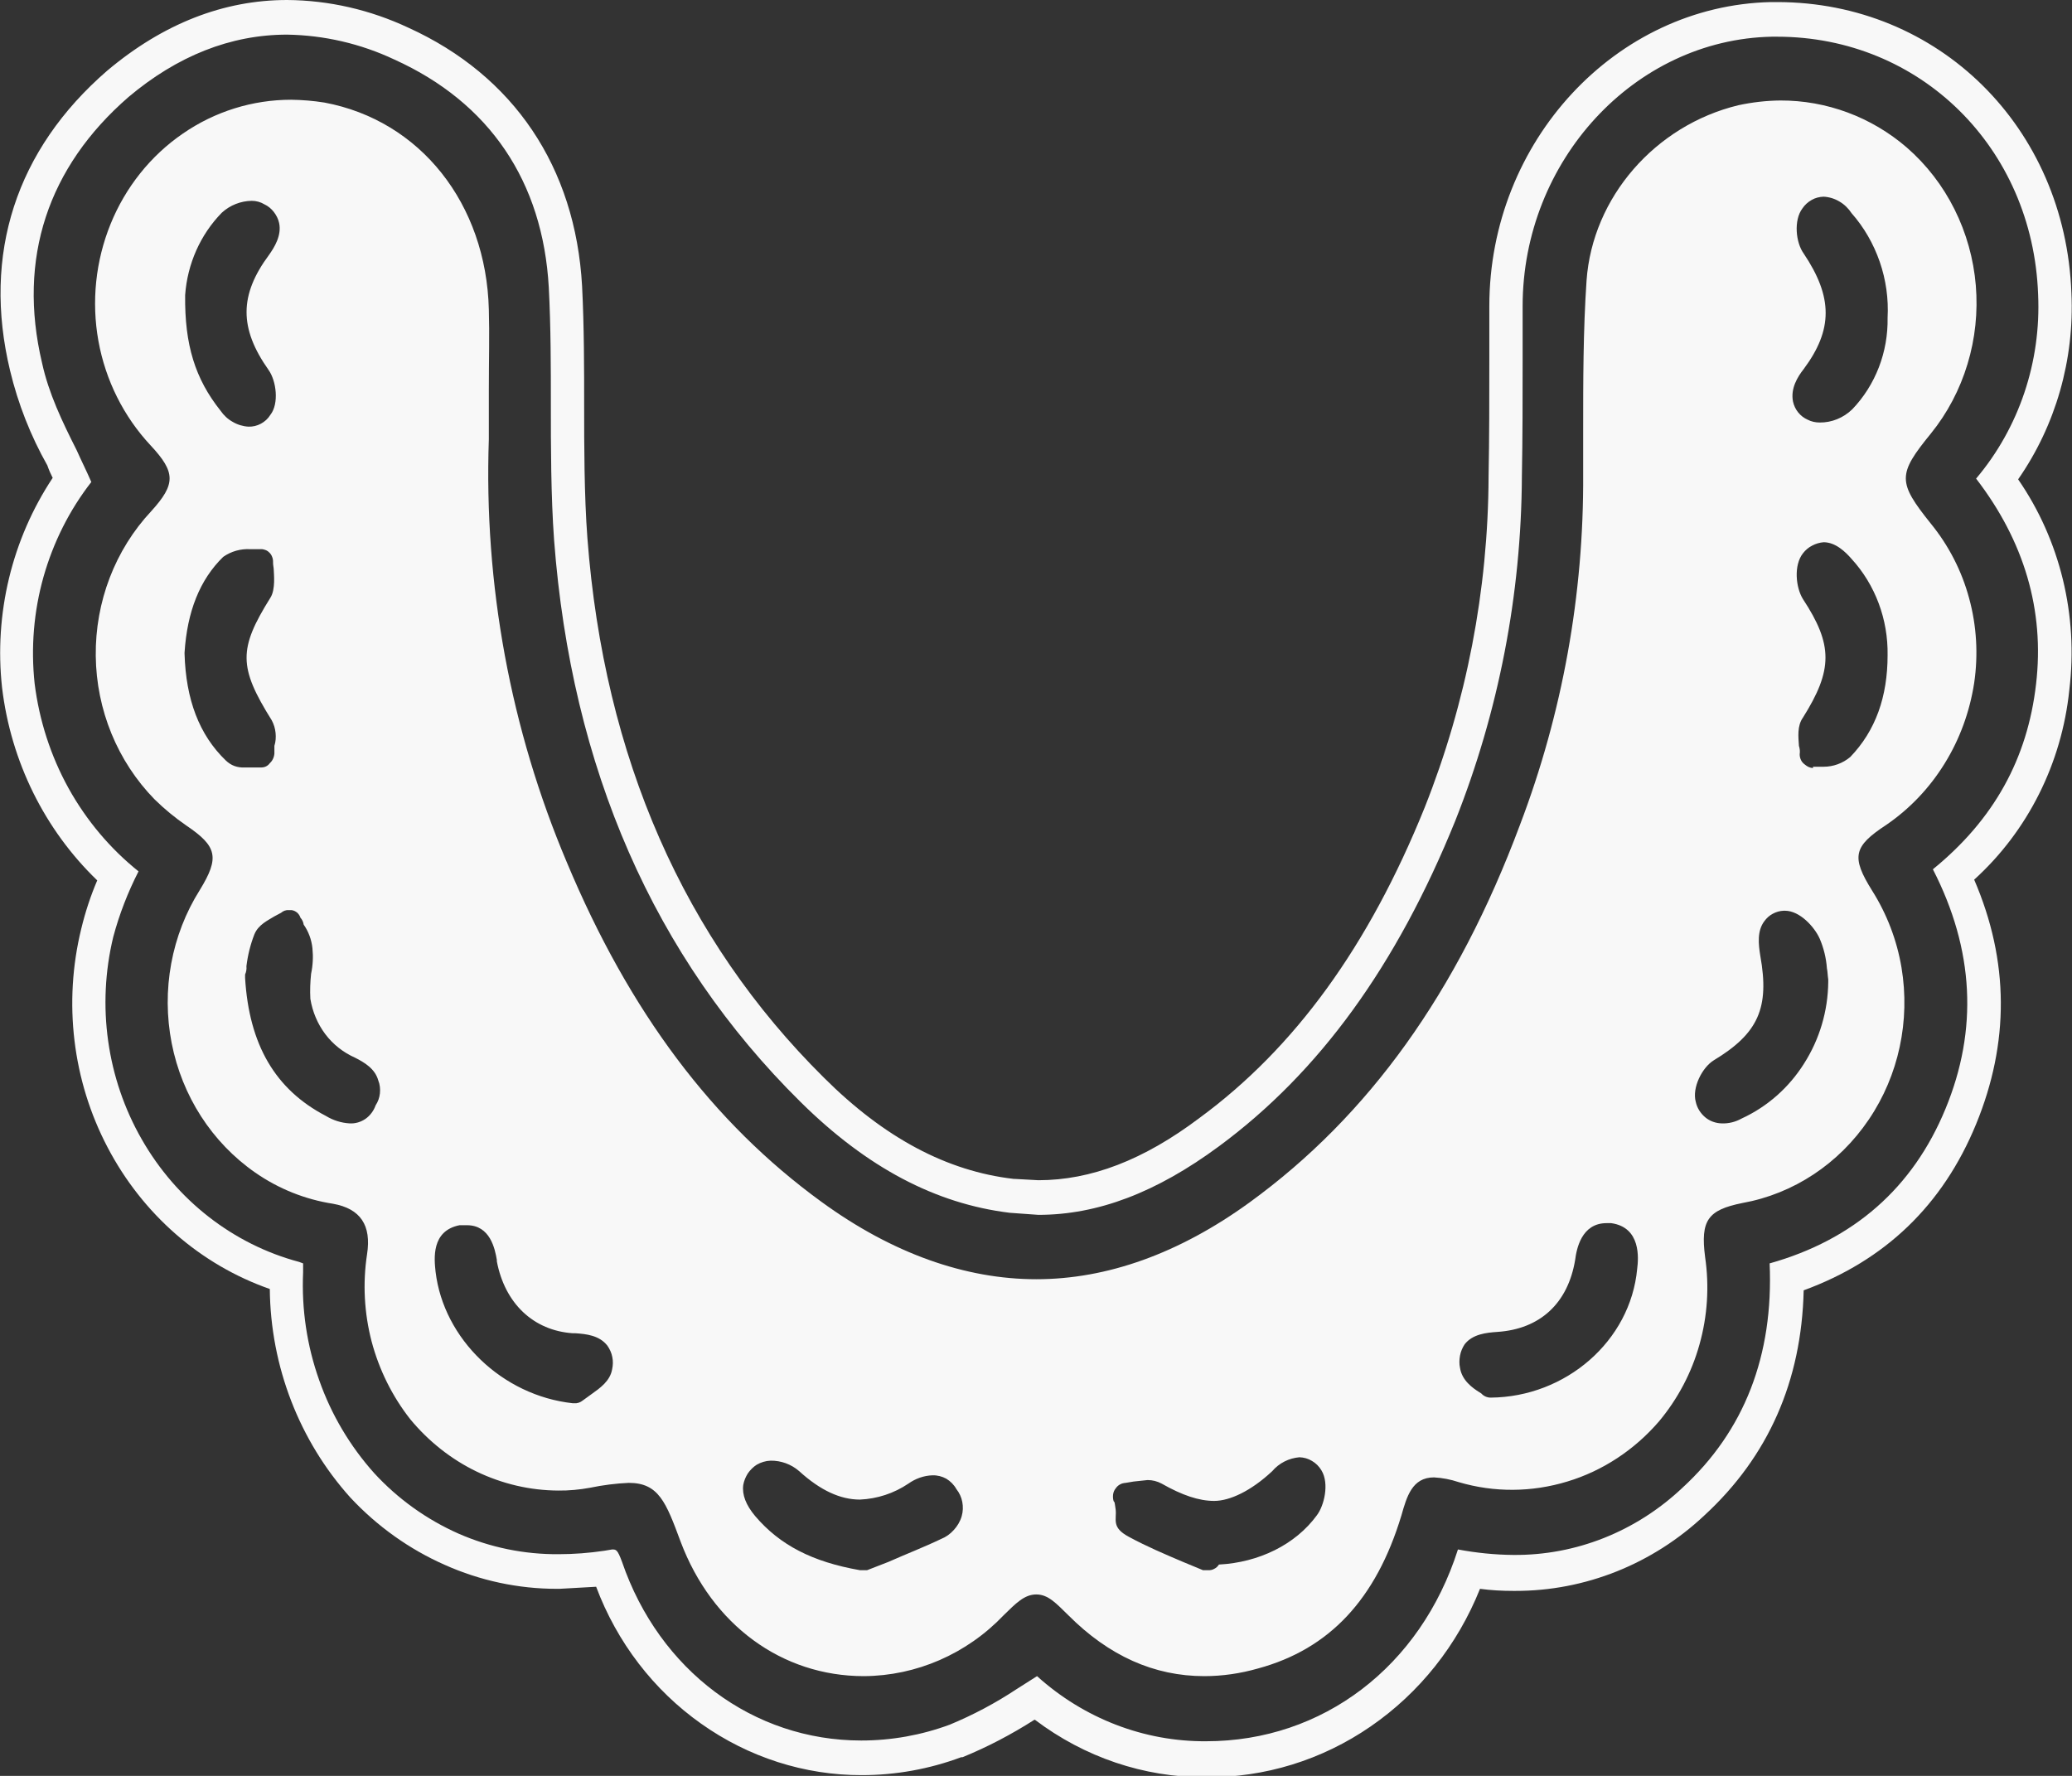 <svg width="14" height="12" viewBox="0 0 14 12" fill="none" xmlns="http://www.w3.org/2000/svg">
<rect x="0" y="0" width="14" height="12" fill="#333333" stroke="none"/>
<g clip-path="url(#clip0_832_26739)">
<path d="M13.996 1.98C13.955 0.861 13.1 0.014 12.007 0.014H11.966C10.918 0.037 10.063 0.955 10.063 2.069V2.434C10.063 2.691 10.063 2.958 10.058 3.22C10.055 3.988 9.908 4.748 9.626 5.457C9.248 6.393 8.749 7.081 8.105 7.554C7.727 7.839 7.371 7.975 7.016 7.975L6.854 7.966H6.849C6.399 7.914 5.976 7.69 5.567 7.282C4.622 6.346 4.082 5.12 3.969 3.637C3.947 3.346 3.947 3 3.947 2.747C3.947 2.495 3.947 2.209 3.933 1.933C3.888 1.128 3.47 0.51 2.759 0.187C2.501 0.066 2.222 0.002 1.94 0C1.512 0 1.103 0.159 0.725 0.477C0.108 1.011 -0.121 1.718 0.068 2.504C0.122 2.729 0.207 2.945 0.32 3.145C0.33 3.174 0.342 3.202 0.356 3.229C0.081 3.644 -0.041 4.147 0.014 4.647C0.074 5.147 0.302 5.607 0.657 5.949C0.612 6.054 0.576 6.164 0.549 6.276C0.427 6.774 0.49 7.302 0.727 7.753C0.963 8.204 1.354 8.546 1.823 8.71C1.828 9.234 2.023 9.736 2.367 10.119C2.548 10.313 2.765 10.468 3.005 10.574C3.244 10.681 3.502 10.736 3.762 10.736H3.78L4.028 10.722C4.169 11.098 4.416 11.42 4.737 11.647C5.057 11.874 5.436 11.996 5.823 11.995C6.052 11.995 6.279 11.954 6.494 11.874H6.503C6.672 11.805 6.834 11.72 6.989 11.621H6.993C7.327 11.874 7.729 12.01 8.141 12.009H8.15C8.545 12.012 8.932 11.893 9.261 11.666C9.591 11.439 9.848 11.116 10 10.736C10.074 10.746 10.149 10.75 10.225 10.75H10.238C10.71 10.751 11.166 10.569 11.516 10.24C11.948 9.842 12.173 9.332 12.187 8.719C12.736 8.518 13.127 8.144 13.352 7.596C13.577 7.048 13.577 6.496 13.339 5.944C13.701 5.616 13.931 5.158 13.982 4.661C14.043 4.159 13.92 3.65 13.636 3.239C13.89 2.874 14.017 2.43 13.996 1.98ZM13.757 4.624C13.699 5.125 13.474 5.537 13.06 5.874C13.339 6.417 13.366 6.959 13.145 7.493C12.925 8.027 12.524 8.378 11.957 8.537C11.984 9.159 11.786 9.669 11.368 10.053C11.055 10.349 10.647 10.511 10.225 10.507C10.099 10.506 9.974 10.493 9.851 10.47C9.599 11.261 8.938 11.766 8.15 11.766C7.73 11.769 7.324 11.612 7.007 11.326L6.867 11.415C6.725 11.509 6.574 11.589 6.417 11.654C6.225 11.725 6.023 11.761 5.819 11.761C5.09 11.761 4.455 11.289 4.203 10.554C4.172 10.47 4.163 10.47 4.136 10.47L4.082 10.479C3.98 10.494 3.878 10.502 3.776 10.502C3.543 10.504 3.313 10.457 3.098 10.363C2.884 10.268 2.69 10.13 2.529 9.955C2.366 9.773 2.239 9.56 2.157 9.327C2.074 9.094 2.037 8.846 2.048 8.598V8.537L2.021 8.527C1.575 8.408 1.193 8.11 0.958 7.699C0.722 7.288 0.653 6.796 0.765 6.332C0.806 6.178 0.864 6.029 0.936 5.888C0.745 5.735 0.584 5.544 0.463 5.326C0.343 5.109 0.265 4.868 0.234 4.619C0.208 4.377 0.228 4.132 0.294 3.898C0.36 3.665 0.469 3.447 0.617 3.257C0.585 3.183 0.549 3.112 0.518 3.042C0.419 2.846 0.329 2.658 0.284 2.452C0.117 1.746 0.324 1.128 0.869 0.655C1.197 0.379 1.557 0.234 1.94 0.234C2.19 0.238 2.437 0.295 2.664 0.402C3.308 0.693 3.668 1.226 3.708 1.942C3.722 2.209 3.722 2.481 3.722 2.743C3.722 3.005 3.722 3.351 3.744 3.651C3.861 5.19 4.419 6.468 5.409 7.446C5.859 7.891 6.323 8.134 6.822 8.195L7.016 8.209C7.416 8.209 7.812 8.059 8.236 7.746C8.915 7.245 9.437 6.524 9.833 5.546C10.126 4.808 10.279 4.018 10.283 3.22C10.288 2.958 10.288 2.691 10.288 2.434V2.069C10.288 1.086 11.044 0.267 11.971 0.248H12.007C12.974 0.248 13.735 0.997 13.771 1.989C13.792 2.445 13.642 2.891 13.352 3.234C13.676 3.655 13.816 4.123 13.757 4.624Z" fill="#F8F8F8"/>
<path d="M13.046 2.93C13.158 2.792 13.242 2.632 13.294 2.46C13.346 2.289 13.365 2.108 13.35 1.928C13.335 1.749 13.286 1.574 13.206 1.414C13.126 1.254 13.017 1.113 12.884 0.997C12.644 0.79 12.341 0.678 12.029 0.679C11.934 0.68 11.839 0.691 11.746 0.711C11.183 0.847 10.76 1.334 10.72 1.895C10.697 2.232 10.697 2.579 10.697 2.911V3.206C10.702 4.016 10.557 4.82 10.27 5.574C9.847 6.707 9.248 7.54 8.443 8.125C7.966 8.471 7.479 8.644 7.002 8.644C6.525 8.644 6.03 8.471 5.549 8.12C4.815 7.586 4.253 6.838 3.83 5.827C3.449 4.927 3.269 3.949 3.303 2.967V2.63C3.303 2.429 3.308 2.26 3.303 2.092C3.285 1.376 2.84 0.814 2.192 0.693C2.117 0.681 2.042 0.675 1.967 0.674C1.707 0.674 1.452 0.753 1.235 0.903C1.018 1.052 0.848 1.265 0.747 1.514C0.646 1.763 0.617 2.038 0.665 2.304C0.713 2.57 0.836 2.815 1.017 3.009C1.188 3.192 1.188 3.271 1.022 3.454C0.777 3.716 0.643 4.067 0.647 4.432C0.651 4.797 0.794 5.145 1.044 5.401C1.111 5.467 1.183 5.526 1.26 5.579C1.467 5.719 1.485 5.794 1.35 6.014C1.158 6.319 1.09 6.691 1.16 7.049C1.23 7.406 1.432 7.72 1.724 7.923C1.882 8.033 2.062 8.105 2.25 8.134C2.435 8.167 2.511 8.279 2.48 8.476C2.45 8.672 2.461 8.873 2.511 9.065C2.562 9.257 2.651 9.436 2.772 9.59C2.896 9.74 3.049 9.861 3.221 9.944C3.394 10.027 3.581 10.071 3.771 10.072C3.844 10.073 3.916 10.066 3.987 10.053C4.073 10.035 4.161 10.024 4.248 10.02C4.451 10.02 4.5 10.151 4.599 10.418C4.811 10.98 5.283 11.326 5.837 11.326C6.192 11.324 6.532 11.176 6.782 10.914C6.863 10.835 6.921 10.774 7.002 10.774C7.083 10.774 7.137 10.835 7.218 10.914C7.493 11.19 7.799 11.326 8.137 11.326C8.26 11.326 8.382 11.308 8.501 11.274C8.983 11.143 9.298 10.806 9.469 10.24C9.505 10.114 9.541 9.983 9.689 9.983C9.746 9.986 9.802 9.997 9.856 10.015C10.096 10.086 10.35 10.084 10.59 10.011C10.829 9.939 11.044 9.797 11.21 9.604C11.336 9.453 11.43 9.276 11.483 9.085C11.537 8.893 11.55 8.692 11.521 8.494C11.489 8.246 11.539 8.176 11.773 8.129C12.118 8.067 12.425 7.864 12.627 7.565C12.829 7.267 12.908 6.897 12.848 6.538C12.817 6.353 12.749 6.176 12.65 6.019C12.506 5.789 12.524 5.719 12.745 5.574C12.903 5.466 13.037 5.325 13.139 5.16C13.242 4.994 13.309 4.809 13.339 4.615C13.367 4.424 13.356 4.229 13.305 4.043C13.255 3.857 13.166 3.685 13.046 3.538C12.821 3.257 12.821 3.206 13.046 2.93ZM1.499 1.437C1.555 1.386 1.627 1.358 1.701 1.357C1.731 1.357 1.761 1.365 1.787 1.381C1.811 1.392 1.833 1.41 1.85 1.432C1.867 1.454 1.88 1.479 1.886 1.507C1.904 1.591 1.854 1.671 1.818 1.722C1.616 1.994 1.616 2.218 1.814 2.499C1.868 2.574 1.886 2.728 1.827 2.803C1.811 2.829 1.789 2.849 1.763 2.863C1.737 2.877 1.708 2.884 1.679 2.883C1.642 2.881 1.605 2.87 1.573 2.851C1.54 2.833 1.512 2.807 1.49 2.775C1.319 2.56 1.247 2.331 1.251 1.994C1.266 1.783 1.354 1.585 1.499 1.437ZM1.526 5.139C1.346 4.966 1.256 4.727 1.247 4.418V4.409C1.265 4.132 1.35 3.917 1.508 3.763C1.562 3.725 1.627 3.707 1.692 3.711H1.755C1.767 3.71 1.778 3.711 1.789 3.715C1.8 3.718 1.81 3.724 1.818 3.732C1.827 3.74 1.834 3.75 1.838 3.761C1.843 3.772 1.845 3.784 1.845 3.796V3.805C1.845 3.819 1.85 3.838 1.85 3.856C1.85 3.875 1.863 3.983 1.827 4.039C1.611 4.385 1.611 4.507 1.836 4.867C1.85 4.893 1.859 4.922 1.862 4.952C1.865 4.982 1.863 5.012 1.854 5.04V5.092C1.852 5.117 1.841 5.141 1.823 5.157C1.816 5.167 1.807 5.174 1.797 5.179C1.787 5.184 1.775 5.186 1.764 5.186H1.652C1.629 5.187 1.606 5.184 1.584 5.176C1.562 5.168 1.543 5.155 1.526 5.139ZM2.538 7.469C2.525 7.506 2.501 7.538 2.47 7.56C2.438 7.582 2.401 7.593 2.363 7.591C2.306 7.588 2.25 7.57 2.201 7.54C1.859 7.362 1.683 7.058 1.656 6.608V6.585C1.664 6.567 1.667 6.548 1.665 6.529C1.674 6.455 1.692 6.382 1.719 6.313C1.746 6.248 1.809 6.22 1.854 6.192L1.899 6.168C1.906 6.162 1.914 6.157 1.922 6.154C1.931 6.151 1.94 6.149 1.949 6.15H1.971C1.985 6.152 1.997 6.158 2.008 6.167C2.018 6.176 2.026 6.188 2.03 6.201C2.042 6.214 2.049 6.23 2.052 6.248C2.085 6.295 2.105 6.35 2.111 6.407C2.117 6.465 2.114 6.523 2.102 6.58C2.096 6.636 2.094 6.693 2.097 6.749C2.111 6.836 2.146 6.919 2.198 6.988C2.251 7.058 2.32 7.112 2.399 7.147C2.462 7.179 2.534 7.221 2.556 7.301C2.567 7.328 2.57 7.358 2.567 7.388C2.564 7.417 2.554 7.445 2.538 7.469ZM4.136 9.253C4.122 9.332 4.055 9.379 3.996 9.421L3.938 9.463C3.921 9.477 3.9 9.484 3.879 9.482H3.87C3.393 9.43 2.997 9.047 2.943 8.593C2.934 8.508 2.912 8.317 3.105 8.279H3.155C3.312 8.279 3.344 8.438 3.357 8.513V8.523C3.411 8.808 3.605 8.991 3.87 9.009H3.888C3.96 9.014 4.05 9.023 4.104 9.093C4.12 9.116 4.132 9.142 4.137 9.169C4.143 9.197 4.142 9.225 4.136 9.253ZM6.498 10.245C6.488 10.28 6.469 10.312 6.445 10.338C6.421 10.365 6.392 10.386 6.359 10.399C6.242 10.455 6.12 10.502 6.003 10.554L5.859 10.61H5.81C5.49 10.554 5.27 10.441 5.103 10.245C5.04 10.17 5.013 10.1 5.022 10.034C5.027 10.006 5.038 9.98 5.053 9.956C5.069 9.933 5.089 9.913 5.112 9.898C5.141 9.881 5.174 9.871 5.207 9.87C5.277 9.869 5.346 9.894 5.4 9.941C5.544 10.072 5.679 10.133 5.81 10.133C5.927 10.128 6.04 10.091 6.138 10.025C6.186 9.991 6.242 9.971 6.3 9.969C6.333 9.968 6.365 9.976 6.394 9.992C6.422 10.009 6.446 10.033 6.462 10.062C6.482 10.087 6.496 10.117 6.502 10.149C6.508 10.181 6.507 10.214 6.498 10.245ZM8.897 10.24C8.753 10.437 8.506 10.558 8.236 10.572C8.228 10.585 8.217 10.595 8.204 10.601C8.192 10.608 8.178 10.611 8.164 10.61H8.128L7.993 10.554C7.871 10.502 7.75 10.451 7.628 10.385C7.506 10.32 7.547 10.268 7.538 10.198C7.529 10.128 7.529 10.156 7.524 10.142C7.52 10.128 7.519 10.113 7.521 10.098C7.523 10.083 7.529 10.069 7.538 10.058C7.546 10.046 7.556 10.037 7.567 10.031C7.579 10.024 7.592 10.021 7.606 10.02L7.66 10.011L7.754 10.001C7.787 10.001 7.819 10.009 7.849 10.025C7.988 10.104 8.101 10.142 8.204 10.142C8.308 10.142 8.452 10.076 8.596 9.941C8.643 9.886 8.709 9.853 8.78 9.847C8.81 9.848 8.839 9.856 8.865 9.872C8.891 9.887 8.913 9.909 8.929 9.936C8.983 10.025 8.947 10.175 8.897 10.24ZM11.062 8.574C11.017 9.061 10.58 9.44 10.072 9.444C10.048 9.444 10.025 9.434 10.009 9.416L9.995 9.407C9.95 9.379 9.878 9.328 9.865 9.243C9.859 9.216 9.86 9.188 9.865 9.16C9.87 9.133 9.881 9.107 9.896 9.084C9.95 9.014 10.045 9.005 10.117 9C10.405 8.981 10.594 8.808 10.643 8.513C10.652 8.443 10.684 8.265 10.855 8.265H10.886C11.089 8.293 11.071 8.504 11.062 8.574ZM12.353 6.636C12.351 6.832 12.294 7.023 12.19 7.186C12.087 7.35 11.94 7.479 11.768 7.558C11.727 7.581 11.68 7.593 11.633 7.591C11.593 7.59 11.553 7.576 11.522 7.55C11.49 7.523 11.467 7.487 11.458 7.446C11.431 7.348 11.503 7.212 11.579 7.165C11.881 6.983 11.957 6.81 11.894 6.459C11.881 6.379 11.872 6.29 11.921 6.225C11.937 6.203 11.956 6.186 11.979 6.174C12.001 6.162 12.026 6.155 12.052 6.154H12.061C12.16 6.154 12.259 6.262 12.295 6.342C12.322 6.405 12.339 6.473 12.344 6.543C12.349 6.566 12.349 6.594 12.353 6.618V6.636ZM12.502 5.115C12.451 5.158 12.387 5.181 12.322 5.181H12.25V5.19C12.23 5.189 12.211 5.18 12.196 5.167C12.185 5.159 12.175 5.149 12.169 5.136C12.163 5.124 12.16 5.11 12.16 5.097C12.163 5.078 12.161 5.059 12.155 5.04C12.151 4.98 12.142 4.905 12.182 4.849C12.385 4.526 12.385 4.357 12.182 4.048C12.133 3.969 12.119 3.819 12.182 3.739C12.199 3.717 12.22 3.699 12.244 3.687C12.268 3.674 12.295 3.666 12.322 3.664C12.403 3.664 12.47 3.73 12.511 3.777C12.671 3.952 12.758 4.186 12.754 4.427C12.754 4.708 12.673 4.937 12.502 5.115ZM12.754 2.148C12.756 2.262 12.736 2.376 12.695 2.482C12.654 2.588 12.593 2.685 12.515 2.766C12.455 2.824 12.376 2.856 12.295 2.855C12.267 2.855 12.239 2.849 12.214 2.836C12.189 2.825 12.168 2.809 12.15 2.787C12.133 2.766 12.121 2.741 12.115 2.714C12.097 2.625 12.146 2.546 12.187 2.494C12.385 2.228 12.385 2.008 12.187 1.713C12.133 1.638 12.119 1.488 12.178 1.409C12.194 1.385 12.216 1.365 12.241 1.351C12.265 1.337 12.293 1.33 12.322 1.329C12.359 1.331 12.396 1.342 12.429 1.362C12.462 1.381 12.49 1.409 12.511 1.441C12.595 1.536 12.659 1.648 12.701 1.769C12.743 1.891 12.761 2.019 12.754 2.148Z" fill="#F8F8F8"/>
</g>
<defs>
<clipPath id="clip0_832_26739">
<rect width="14" height="12" fill="white"/>
</clipPath>
</defs>
</svg>
